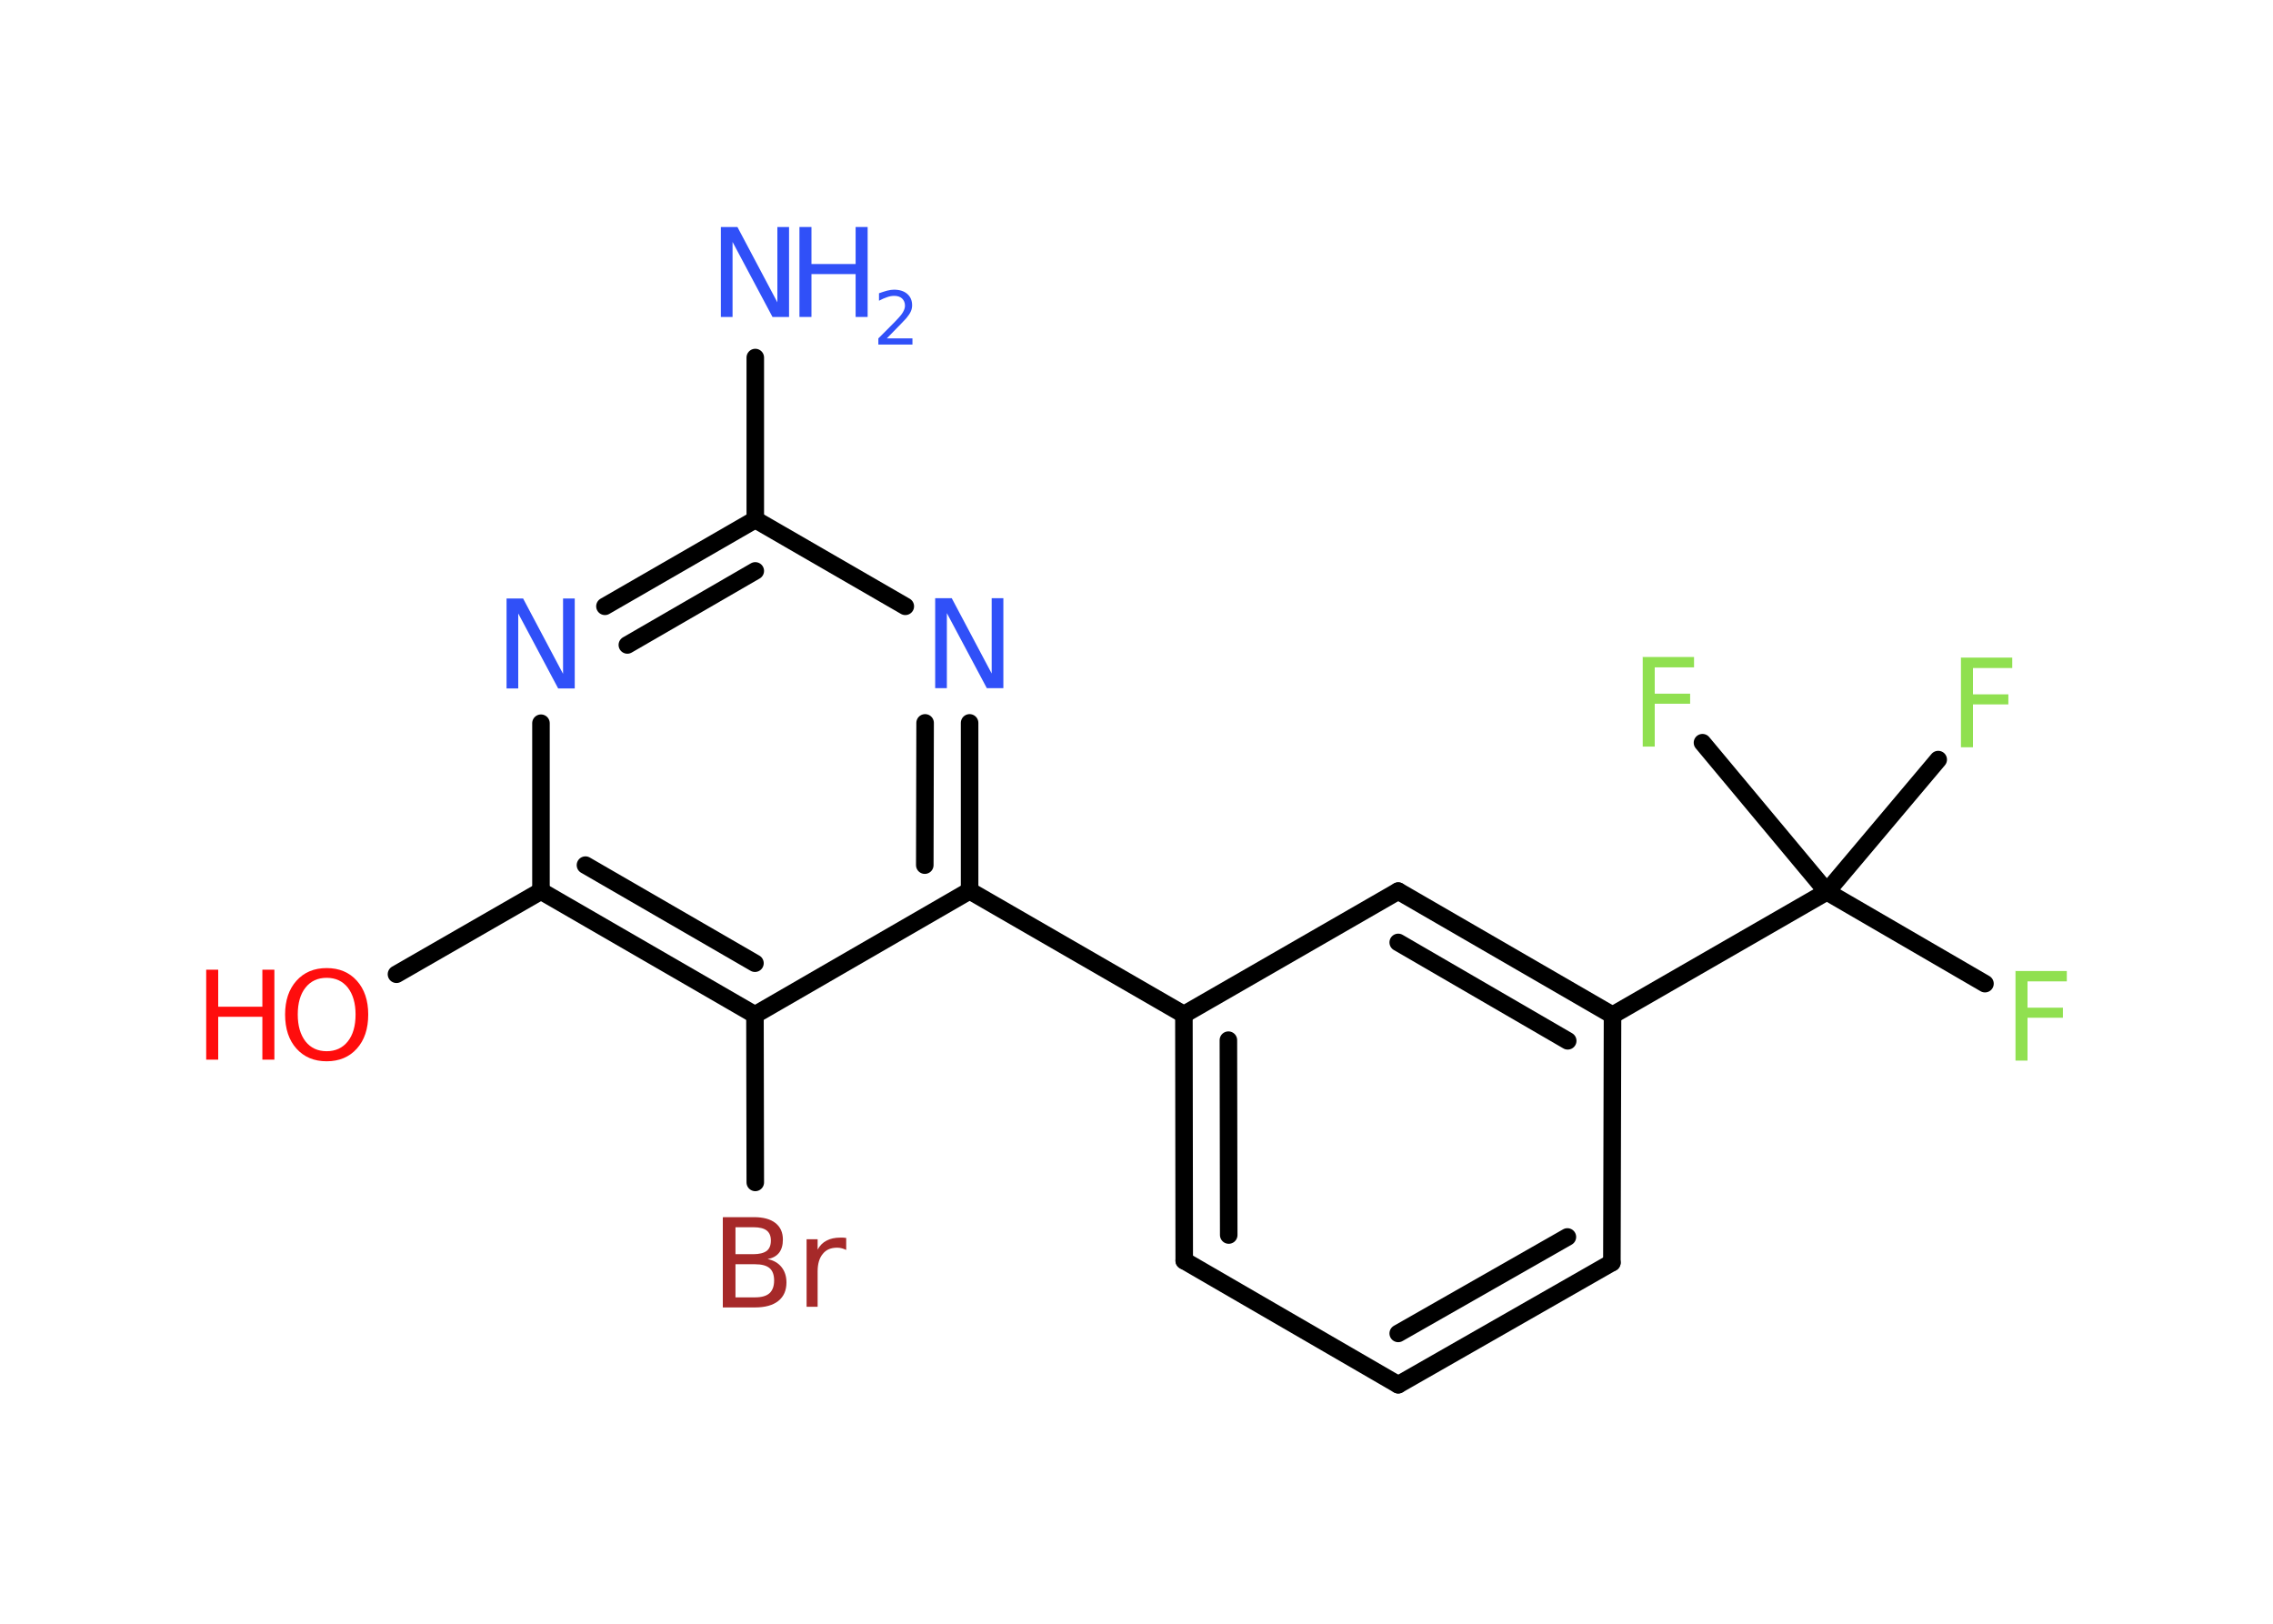<?xml version='1.0' encoding='UTF-8'?>
<!DOCTYPE svg PUBLIC "-//W3C//DTD SVG 1.1//EN" "http://www.w3.org/Graphics/SVG/1.1/DTD/svg11.dtd">
<svg version='1.2' xmlns='http://www.w3.org/2000/svg' xmlns:xlink='http://www.w3.org/1999/xlink' width='70.0mm' height='50.0mm' viewBox='0 0 70.0 50.0'>
  <desc>Generated by the Chemistry Development Kit (http://github.com/cdk)</desc>
  <g stroke-linecap='round' stroke-linejoin='round' stroke='#000000' stroke-width='.54' fill='#3050F8'>
    <rect x='.0' y='.0' width='70.0' height='50.0' fill='#FFFFFF' stroke='none'/>
    <g id='mol1' class='mol'>
      <line id='mol1bnd1' class='bond' x1='23.26' y1='11.01' x2='23.26' y2='16.0'/>
      <g id='mol1bnd2' class='bond'>
        <line x1='23.26' y1='16.0' x2='18.63' y2='18.67'/>
        <line x1='23.26' y1='17.58' x2='19.32' y2='19.86'/>
      </g>
      <line id='mol1bnd3' class='bond' x1='16.66' y1='22.27' x2='16.66' y2='27.44'/>
      <line id='mol1bnd4' class='bond' x1='16.66' y1='27.44' x2='12.21' y2='30.0'/>
      <g id='mol1bnd5' class='bond'>
        <line x1='16.66' y1='27.44' x2='23.25' y2='31.25'/>
        <line x1='18.03' y1='26.64' x2='23.25' y2='29.66'/>
      </g>
      <line id='mol1bnd6' class='bond' x1='23.25' y1='31.25' x2='23.26' y2='36.41'/>
      <line id='mol1bnd7' class='bond' x1='23.25' y1='31.25' x2='29.86' y2='27.43'/>
      <line id='mol1bnd8' class='bond' x1='29.86' y1='27.43' x2='36.46' y2='31.24'/>
      <g id='mol1bnd9' class='bond'>
        <line x1='36.46' y1='31.24' x2='36.47' y2='38.82'/>
        <line x1='37.83' y1='32.03' x2='37.84' y2='38.03'/>
      </g>
      <line id='mol1bnd10' class='bond' x1='36.47' y1='38.82' x2='43.06' y2='42.64'/>
      <g id='mol1bnd11' class='bond'>
        <line x1='43.06' y1='42.64' x2='49.64' y2='38.88'/>
        <line x1='43.06' y1='41.06' x2='48.27' y2='38.09'/>
      </g>
      <line id='mol1bnd12' class='bond' x1='49.64' y1='38.88' x2='49.66' y2='31.26'/>
      <line id='mol1bnd13' class='bond' x1='49.66' y1='31.26' x2='56.26' y2='27.46'/>
      <line id='mol1bnd14' class='bond' x1='56.26' y1='27.46' x2='61.13' y2='30.29'/>
      <line id='mol1bnd15' class='bond' x1='56.26' y1='27.46' x2='59.69' y2='23.39'/>
      <line id='mol1bnd16' class='bond' x1='56.26' y1='27.46' x2='52.43' y2='22.87'/>
      <g id='mol1bnd17' class='bond'>
        <line x1='49.66' y1='31.26' x2='43.06' y2='27.44'/>
        <line x1='48.28' y1='32.05' x2='43.06' y2='29.02'/>
      </g>
      <line id='mol1bnd18' class='bond' x1='36.46' y1='31.24' x2='43.06' y2='27.44'/>
      <g id='mol1bnd19' class='bond'>
        <line x1='29.86' y1='27.43' x2='29.86' y2='22.26'/>
        <line x1='28.48' y1='26.64' x2='28.49' y2='22.26'/>
      </g>
      <line id='mol1bnd20' class='bond' x1='23.26' y1='16.0' x2='27.88' y2='18.67'/>
      <g id='mol1atm1' class='atom'>
        <path d='M22.21 6.99h.5l1.23 2.32v-2.32h.36v2.77h-.51l-1.23 -2.31v2.31h-.36v-2.77z' stroke='none'/>
        <path d='M24.62 6.99h.37v1.14h1.36v-1.14h.37v2.77h-.37v-1.32h-1.36v1.32h-.37v-2.77z' stroke='none'/>
        <path d='M27.32 10.42h.78v.19h-1.05v-.19q.13 -.13 .35 -.35q.22 -.22 .28 -.29q.11 -.12 .15 -.21q.04 -.08 .04 -.16q.0 -.13 -.09 -.22q-.09 -.08 -.24 -.08q-.11 .0 -.22 .04q-.12 .04 -.25 .11v-.23q.14 -.05 .25 -.08q.12 -.03 .21 -.03q.26 .0 .41 .13q.15 .13 .15 .35q.0 .1 -.04 .19q-.04 .09 -.14 .21q-.03 .03 -.18 .19q-.15 .15 -.42 .43z' stroke='none'/>
      </g>
      <path id='mol1atm3' class='atom' d='M15.61 18.43h.5l1.23 2.32v-2.32h.36v2.77h-.51l-1.23 -2.31v2.31h-.36v-2.77z' stroke='none'/>
      <g id='mol1atm5' class='atom'>
        <path d='M10.06 30.11q-.41 .0 -.65 .3q-.24 .3 -.24 .83q.0 .52 .24 .83q.24 .3 .65 .3q.41 .0 .65 -.3q.24 -.3 .24 -.83q.0 -.52 -.24 -.83q-.24 -.3 -.65 -.3zM10.06 29.81q.58 .0 .93 .39q.35 .39 .35 1.04q.0 .66 -.35 1.05q-.35 .39 -.93 .39q-.58 .0 -.93 -.39q-.35 -.39 -.35 -1.05q.0 -.65 .35 -1.04q.35 -.39 .93 -.39z' stroke='none' fill='#FF0D0D'/>
        <path d='M6.35 29.86h.37v1.14h1.36v-1.14h.37v2.77h-.37v-1.32h-1.36v1.32h-.37v-2.77z' stroke='none' fill='#FF0D0D'/>
      </g>
      <path id='mol1atm7' class='atom' d='M22.65 38.93v1.02h.6q.31 .0 .45 -.13q.14 -.13 .14 -.39q.0 -.26 -.14 -.38q-.14 -.12 -.45 -.12h-.6zM22.65 37.79v.83h.55q.27 .0 .41 -.1q.13 -.1 .13 -.32q.0 -.21 -.13 -.31q-.13 -.1 -.41 -.1h-.55zM22.27 37.48h.95q.43 .0 .66 .18q.23 .18 .23 .51q.0 .26 -.12 .41q-.12 .15 -.35 .19q.28 .06 .43 .25q.15 .19 .15 .47q.0 .37 -.25 .57q-.25 .2 -.72 .2h-.99v-2.77zM26.06 38.49q-.06 -.03 -.13 -.05q-.07 -.02 -.15 -.02q-.29 .0 -.44 .19q-.16 .19 -.16 .54v1.09h-.34v-2.08h.34v.32q.1 -.19 .28 -.28q.17 -.09 .42 -.09q.04 .0 .08 .0q.04 .0 .1 .01v.35z' stroke='none' fill='#A62929'/>
      <path id='mol1atm15' class='atom' d='M62.06 29.9h1.59v.32h-1.21v.81h1.09v.31h-1.09v1.32h-.37v-2.77z' stroke='none' fill='#90E050'/>
      <path id='mol1atm16' class='atom' d='M60.38 20.25h1.59v.32h-1.21v.81h1.09v.31h-1.09v1.32h-.37v-2.77z' stroke='none' fill='#90E050'/>
      <path id='mol1atm17' class='atom' d='M50.58 20.23h1.59v.32h-1.21v.81h1.09v.31h-1.09v1.32h-.37v-2.77z' stroke='none' fill='#90E050'/>
      <path id='mol1atm19' class='atom' d='M28.81 18.42h.5l1.23 2.32v-2.32h.36v2.77h-.51l-1.23 -2.31v2.31h-.36v-2.77z' stroke='none'/>
    </g>
  </g>
</svg>
